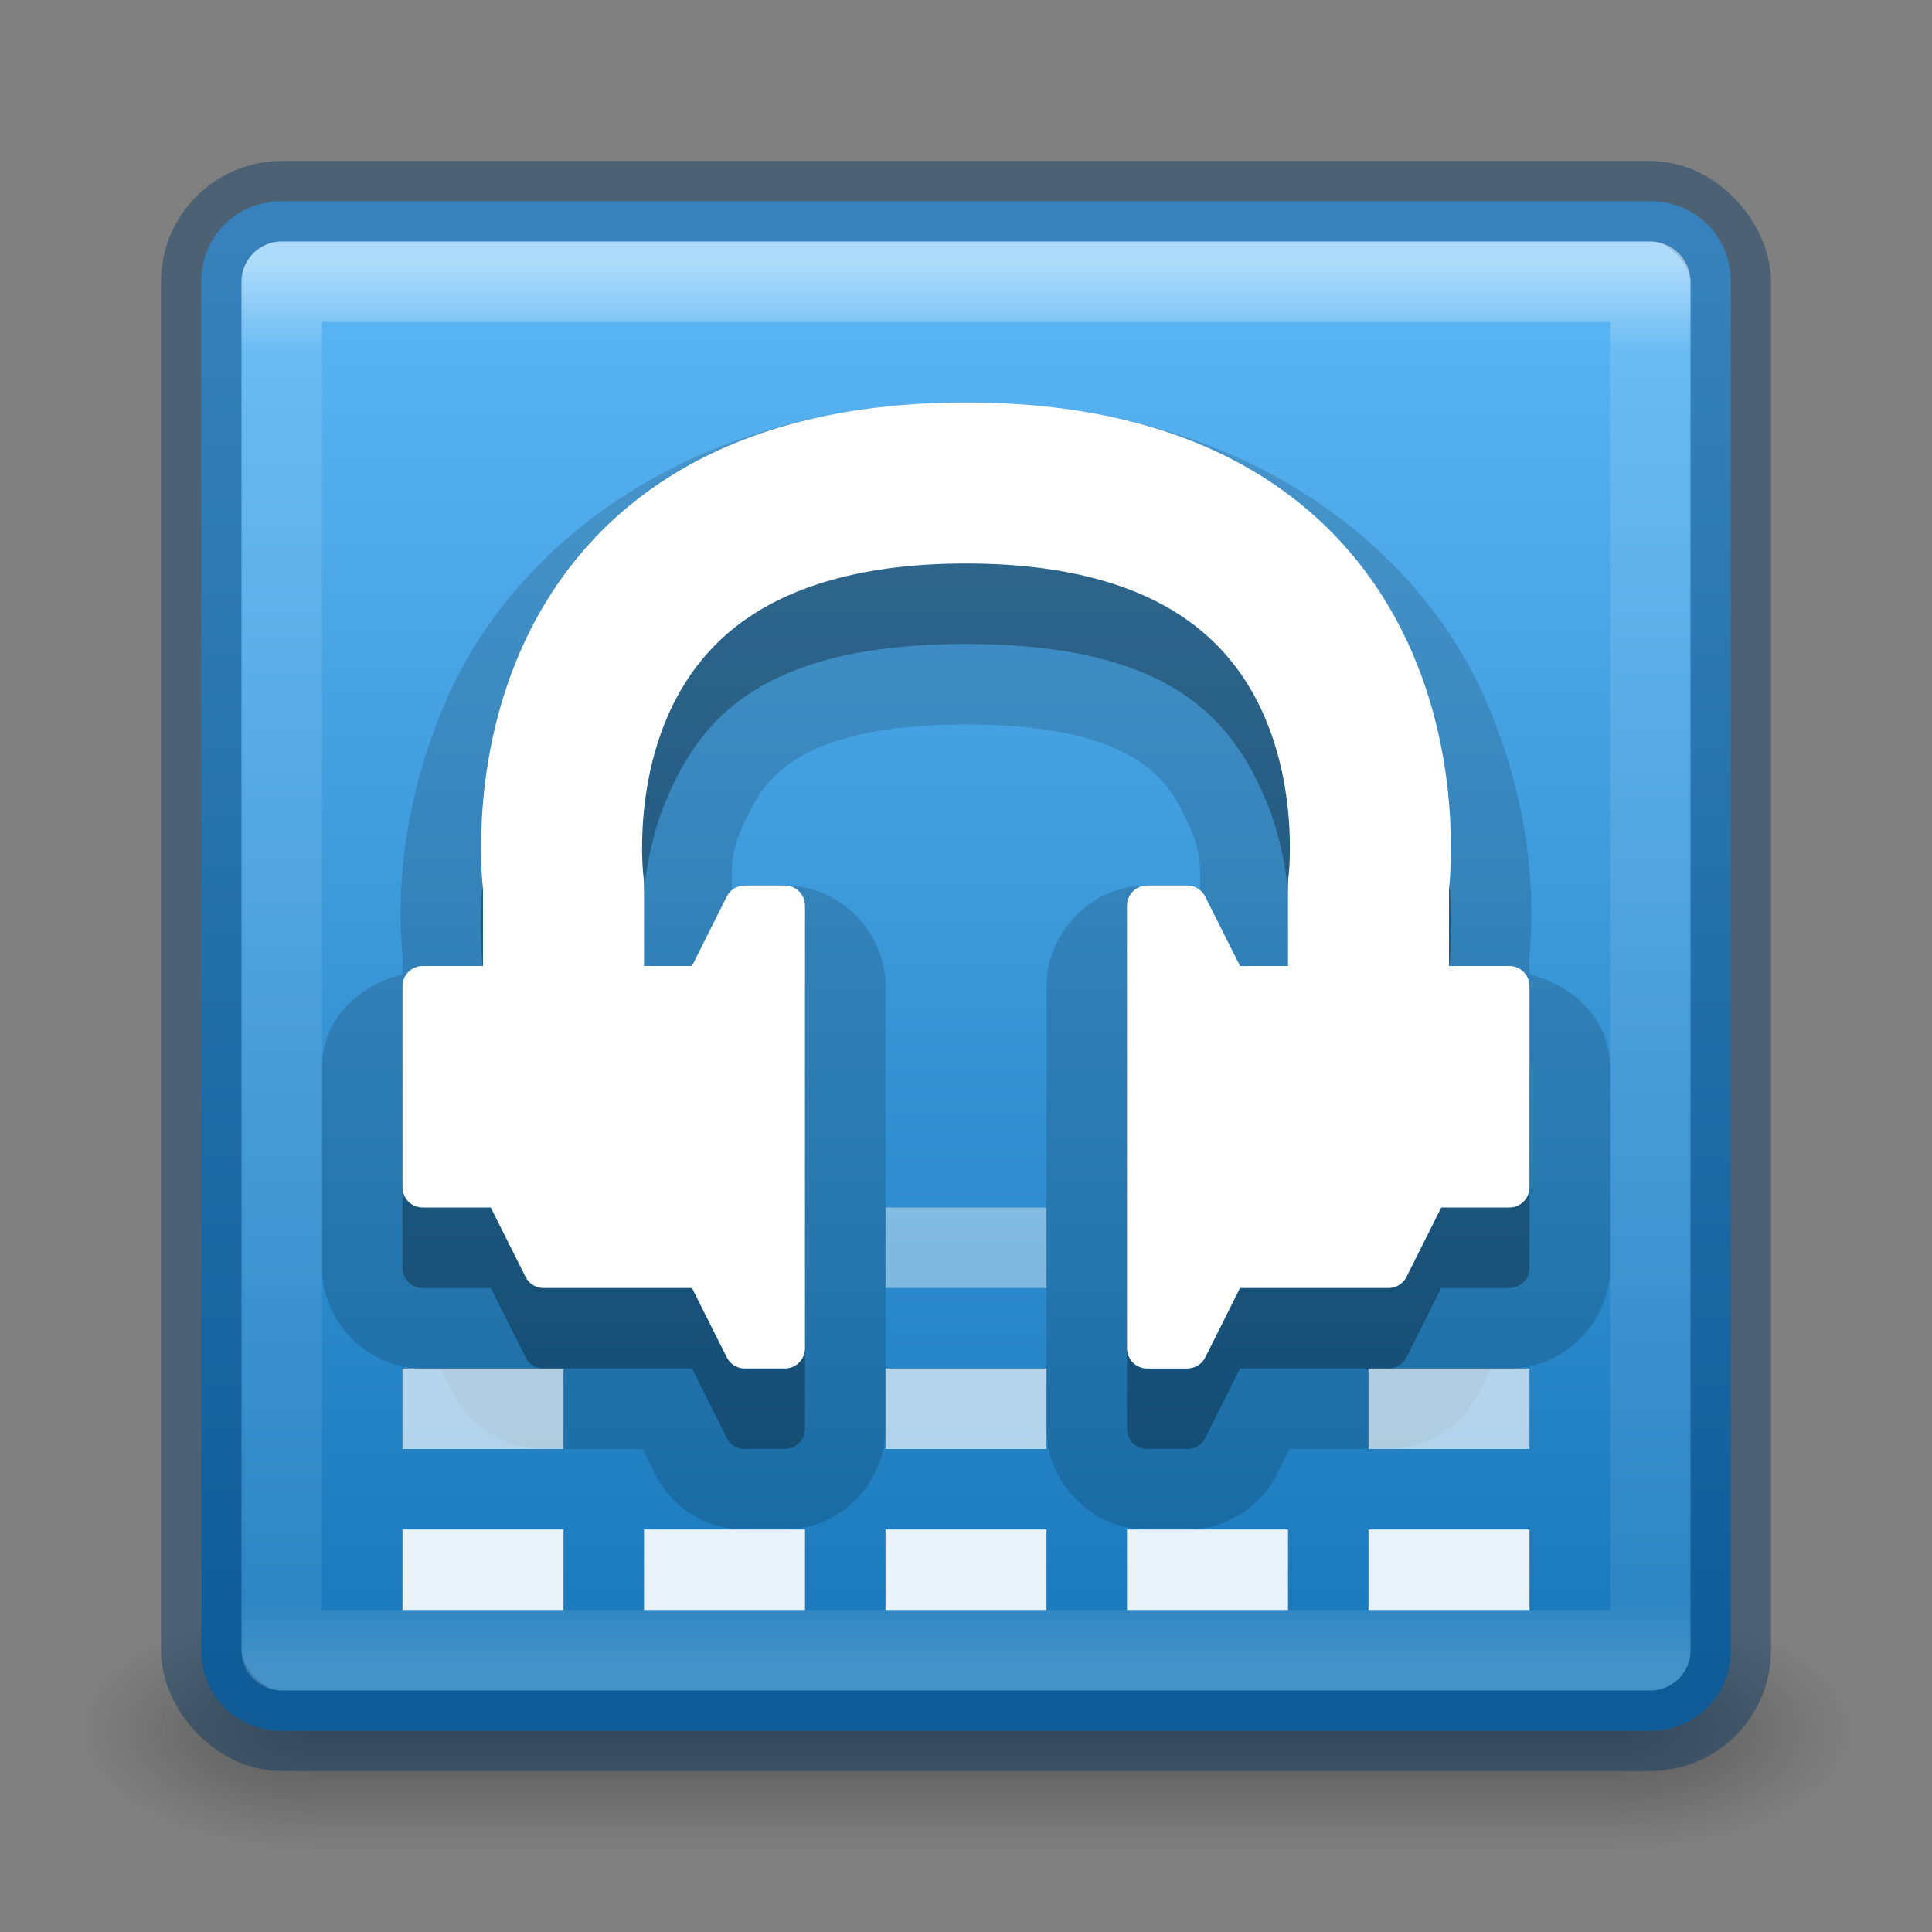 <svg xmlns="http://www.w3.org/2000/svg" xmlns:xlink="http://www.w3.org/1999/xlink" width="24" height="24" version="1.1" viewBox="0 0 24 24">
 <rect x="0" y="0" width="24" height="24" fill="#808080" stroke="none"/>
 <defs>
  <radialGradient id="radialGradient4214" cx="24" cy="-4.5" r="20" fx="24" fy="-4.5" gradientTransform="matrix(1,0,0,0.7,8.7243652e-7,8.15)" gradientUnits="userSpaceOnUse" xlink:href="#linearGradient4208"/>
  <linearGradient id="linearGradient4208">
   <stop style="stop-color:#ffffff;stop-opacity:0.251" offset="0"/>
   <stop style="stop-color:#ffffff;stop-opacity:0" offset="1"/>
  </linearGradient>
  <linearGradient id="linearGradient5397" x1="24" x2="24" y1="5" y2="43" gradientTransform="matrix(0.459,0,0,0.459,0.973,0.973)" gradientUnits="userSpaceOnUse" xlink:href="#linearGradient3924-64"/>
  <linearGradient id="linearGradient3924-64">
   <stop style="stop-color:#ffffff;stop-opacity:1" offset="0"/>
   <stop style="stop-color:#ffffff;stop-opacity:0.235" offset=".063"/>
   <stop style="stop-color:#ffffff;stop-opacity:0.157" offset=".951"/>
   <stop style="stop-color:#ffffff;stop-opacity:0.392" offset="1"/>
  </linearGradient>
  <radialGradient id="radialGradient3082-6" cx="4.993" cy="43.5" r="2.5" fx="4.993" fy="43.5" gradientTransform="matrix(2.004,0,0,1.4,27.988,-17.4)" gradientUnits="userSpaceOnUse" xlink:href="#linearGradient3688-166-749-9"/>
  <linearGradient id="linearGradient3688-166-749-9">
   <stop style="stop-color:#181818;stop-opacity:1" offset="0"/>
   <stop style="stop-color:#181818;stop-opacity:0" offset="1"/>
  </linearGradient>
  <radialGradient id="radialGradient3084-4" cx="4.993" cy="43.5" r="2.5" fx="4.993" fy="43.5" gradientTransform="matrix(2.004,0,0,1.4,-20.012,-104.4)" gradientUnits="userSpaceOnUse" xlink:href="#linearGradient3688-166-749-9"/>
  <linearGradient id="linearGradient3086-8" x1="25.058" x2="25.058" y1="47.028" y2="39.999" gradientUnits="userSpaceOnUse" xlink:href="#linearGradient3702-501-757-1"/>
  <linearGradient id="linearGradient3702-501-757-1">
   <stop style="stop-color:#181818;stop-opacity:0" offset="0"/>
   <stop style="stop-color:#181818;stop-opacity:1" offset=".5"/>
   <stop style="stop-color:#181818;stop-opacity:0" offset="1"/>
  </linearGradient>
  <linearGradient id="linearGradient4256">
   <stop style="stop-color:#1777ba;stop-opacity:1" offset="0"/>
   <stop style="stop-color:#5cb7f6;stop-opacity:1" offset="1"/>
  </linearGradient>
  <linearGradient id="linearGradient4234" x1="13" x2="13" y1="21" y2="3" gradientUnits="userSpaceOnUse" xlink:href="#linearGradient4256"/>
 </defs>
 <g transform="matrix(0.55,0,0,0.333,-1.2,7.333)" style="display:inline">
  <g transform="matrix(1.053,0,0,1.286,-1.263,-13.429)" style="opacity:0.4">
   <rect width="5" height="7" x="38" y="40" style="fill:url(#radialGradient3082-6);fill-opacity:1;stroke:none"/>
   <rect width="5" height="7" x="-10" y="-47" transform="scale(-1,-1)" style="fill:url(#radialGradient3084-4);fill-opacity:1;stroke:none"/>
   <rect width="28" height="7" x="10" y="40" style="fill:url(#linearGradient3086-8);fill-opacity:1;stroke:none"/>
  </g>
 </g>
 <path d="m 3.5,2.5 c -0.563,0 -1,0.437 -1,1 l 0,17 c 0,0.563 0.437,1 1,1 l 17,0 c 0.563,0 1,-0.437 1,-1 l 0,-17 c 0,-0.563 -0.437,-1 -1,-1 l -17,0 z" style="display:inline;opacity:1;fill:url(#linearGradient4234);fill-opacity:1;stroke:none;stroke-width:1;stroke-miterlimit:4;stroke-dasharray:none;stroke-opacity:0"/>
 <path style="color:#000000;font-style:normal;font-variant:normal;font-weight:normal;font-stretch:normal;font-size:medium;line-height:normal;font-family:sans-serif;text-indent:0;text-align:start;text-decoration:none;text-decoration-line:none;text-decoration-style:solid;text-decoration-color:#000000;letter-spacing:normal;word-spacing:normal;text-transform:none;direction:ltr;block-progression:tb;writing-mode:lr-tb;baseline-shift:baseline;text-anchor:start;white-space:normal;clip-rule:nonzero;display:inline;overflow:visible;visibility:visible;opacity:0.15;isolation:auto;mix-blend-mode:normal;color-interpolation:sRGB;color-interpolation-filters:linearRGB;solid-color:#000000;solid-opacity:1;fill:#000000;fill-opacity:1;fill-rule:evenodd;stroke:none;stroke-width:2;stroke-linecap:butt;stroke-linejoin:round;stroke-miterlimit:4;stroke-dasharray:none;stroke-dashoffset:0;stroke-opacity:1;color-rendering:auto;image-rendering:auto;shape-rendering:auto;text-rendering:auto;enable-background:accumulate" d="M 12 5 C 8.541 5 6.364 6.804 5.541 8.703 C 4.891 10.202 4.959 11.439 5.004 11.92 A 1 1 0 0 0 5.004 11.924 A 1 1 0 0 0 5 12 L 5 12.025 A 1 1 0 0 0 5 12.045 L 5 12.105 C 4.452 12.237 4 12.668 4 13.25 L 4 15.75 C 4 16.428 4.572 17 5.25 17 L 5.479 17 L 5.633 17.307 C 5.842 17.728 6.276 17.998 6.746 18 A 1 1 0 0 0 6.75 18 L 7.979 18 L 8.133 18.307 C 8.342 18.728 8.776 18.998 9.246 19 A 1 1 0 0 0 9.25 19 L 9.75 19 C 10.428 19 11 18.428 11 17.75 L 11 12.25 C 11 11.572 10.428 11 9.75 11 L 9.25 11 A 1 1 0 0 0 9.246 11 C 9.179 11 9.153 11.089 9.088 11.1 C 9.103 10.808 9.053 10.66 9.211 10.297 C 9.378 9.911 9.536 9.657 9.887 9.434 C 10.237 9.211 10.855 9 12 9 C 13.145 9 13.763 9.211 14.113 9.434 C 14.464 9.657 14.622 9.911 14.789 10.297 C 14.947 10.66 14.897 10.808 14.912 11.1 C 14.847 11.089 14.821 11 14.754 11 A 1 1 0 0 0 14.75 11 L 14.25 11 C 13.572 11 13 11.572 13 12.25 L 13 17.75 C 13 18.428 13.572 19 14.25 19 L 14.75 19 A 1 1 0 0 0 14.754 19 C 15.224 18.998 15.658 18.728 15.867 18.307 L 16.021 18 L 17.25 18 A 1 1 0 0 0 17.254 18 C 17.724 17.998 18.158 17.728 18.367 17.307 L 18.521 17 L 18.75 17 C 19.428 17 20 16.428 20 15.75 L 20 13.25 C 20 12.668 19.548 12.237 19 12.105 L 19 12.045 L 19 12 A 1 1 0 0 0 18.996 11.926 C 19.041 11.448 19.111 10.206 18.459 8.703 C 17.636 6.804 15.459 5 12 5 z"/>
 <rect width="2" height="1" x="-7" y="17" rx="0" ry="0" transform="scale(-1,1)" style="display:inline;opacity:0.65;fill:#ffffff;fill-opacity:1;stroke:#ffffff;stroke-width:0;stroke-linecap:round;stroke-linejoin:miter;stroke-miterlimit:4;stroke-dasharray:none;stroke-opacity:1"/>
 <rect style="display:inline;opacity:0.65;fill:#ffffff;fill-opacity:1;stroke:#ffffff;stroke-width:0;stroke-linecap:round;stroke-linejoin:miter;stroke-miterlimit:4;stroke-dasharray:none;stroke-opacity:1" width="2" height="1" x="17" y="17" rx="0" ry="0"/>
 <rect style="display:inline;opacity:0.9;fill:#ffffff;fill-opacity:1;stroke:#ffffff;stroke-width:0;stroke-linecap:round;stroke-linejoin:miter;stroke-miterlimit:4;stroke-dasharray:none;stroke-opacity:1" width="2" height="1" x="-10" y="19" rx="0" ry="0" transform="scale(-1,1)"/>
 <rect style="display:inline;opacity:0.9;fill:#ffffff;fill-opacity:1;stroke:#ffffff;stroke-width:0;stroke-linecap:round;stroke-linejoin:miter;stroke-miterlimit:4;stroke-dasharray:none;stroke-opacity:1" width="2" height="1" x="-7" y="19" rx="0" ry="0" transform="scale(-1,1)"/>
 <path style="color:#000000;font-style:normal;font-variant:normal;font-weight:normal;font-stretch:normal;font-size:medium;line-height:normal;font-family:sans-serif;text-indent:0;text-align:start;text-decoration:none;text-decoration-line:none;text-decoration-style:solid;text-decoration-color:#000000;letter-spacing:normal;word-spacing:normal;text-transform:none;direction:ltr;block-progression:tb;writing-mode:lr-tb;baseline-shift:baseline;text-anchor:start;white-space:normal;clip-rule:nonzero;display:inline;overflow:visible;visibility:visible;opacity:0.3;isolation:auto;mix-blend-mode:normal;color-interpolation:sRGB;color-interpolation-filters:linearRGB;solid-color:#000000;solid-opacity:1;fill:#000000;fill-opacity:1;fill-rule:evenodd;stroke:none;stroke-width:0.5;stroke-linecap:butt;stroke-linejoin:round;stroke-miterlimit:4;stroke-dasharray:none;stroke-dashoffset:0;stroke-opacity:1;color-rendering:auto;image-rendering:auto;shape-rendering:auto;text-rendering:auto;enable-background:accumulate" d="M 12,6 C 8.874,6 7.127,7.56 6.459,9.102 5.847,10.514 5.974,11.825 6,12.045 L 6,12 l 0.008,0.131 c 0,0 -0.005,-0.066 -0.008,-0.086 L 6,13 5.25,13 C 5.112,13 5,13.112 5,13.25 l 0,2.5 c 1.38e-5,0.138 0.112,0.25 0.25,0.25 l 0.846,0 0.432,0.861 C 6.569,16.946 6.656,17 6.75,17 l 1.846,0 0.432,0.861 C 9.069,17.946 9.156,18 9.25,18 l 0.5,0 c 0.138,-1.4e-5 0.25,-0.112 0.25,-0.25 l 0,-5.5 C 10,12.112 9.888,12 9.75,12 l -0.5,0 c -0.094,4.55e-4 -0.181,0.054 -0.223,0.139 L 8.596,13 8,13 8,12 a 1,1 0 0 0 -0.008,-0.131 c 0,0 -0.115,-1.012 0.301,-1.971 C 8.709,8.94 9.462,8 12,8 c 2.538,0 3.291,0.94 3.707,1.898 0.416,0.958 0.301,1.971 0.301,1.971 A 1,1 0 0 0 16,12 l 0,1 -0.596,0 -0.432,-0.861 C 14.931,12.054 14.844,12 14.75,12 l -0.5,0 c -0.138,1.4e-5 -0.25,0.112 -0.25,0.25 l 0,5.5 c 1.4e-5,0.138 0.112,0.25 0.25,0.25 l 0.5,0 c 0.094,-4.55e-4 0.181,-0.054 0.223,-0.139 L 15.404,17 17.25,17 c 0.094,-4.55e-4 0.181,-0.054 0.223,-0.139 L 17.904,16 18.75,16 c 0.138,-1.4e-5 0.25,-0.112 0.25,-0.25 l 0,-2.5 C 19,13.112 18.888,13 18.75,13 L 18,13 18,12.045 c -0.002,0.02 -0.008,0.086 -0.008,0.086 L 18,12 l 0,0.045 C 18.026,11.825 18.153,10.514 17.541,9.102 16.873,7.56 15.126,6 12,6 Z"/>
 <path style="color:#000000;font-style:normal;font-variant:normal;font-weight:normal;font-stretch:normal;font-size:medium;line-height:normal;font-family:sans-serif;text-indent:0;text-align:start;text-decoration:none;text-decoration-line:none;text-decoration-style:solid;text-decoration-color:#000000;letter-spacing:normal;word-spacing:normal;text-transform:none;direction:ltr;block-progression:tb;writing-mode:lr-tb;baseline-shift:baseline;text-anchor:start;white-space:normal;clip-rule:nonzero;display:inline;overflow:visible;visibility:visible;opacity:1;isolation:auto;mix-blend-mode:normal;color-interpolation:sRGB;color-interpolation-filters:linearRGB;solid-color:#000000;solid-opacity:1;fill:#ffffff;fill-opacity:1;fill-rule:evenodd;stroke:none;stroke-width:0.5;stroke-linecap:butt;stroke-linejoin:round;stroke-miterlimit:4;stroke-dasharray:none;stroke-dashoffset:0;stroke-opacity:1;color-rendering:auto;image-rendering:auto;shape-rendering:auto;text-rendering:auto;enable-background:accumulate" d="m 9.25,11 c -0.094,4.55e-4 -0.181,0.054 -0.223,0.139 L 8.596,12 5.25,12 C 5.112,12 5,12.112 5,12.25 l 0,2.5 c 1.38e-5,0.138 0.112,0.25 0.25,0.25 l 0.846,0 0.432,0.861 C 6.569,15.946 6.656,16 6.75,16 l 1.846,0 0.432,0.861 C 9.07,16.946 9.156,17 9.25,17 L 9.75,17 c 0.138,-1.4e-5 0.25,-0.112 0.25,-0.25 l 0,-5.5 C 10,11.112 9.888,11 9.75,11 Z"/>
 <path d="M 7,12.239 7,11 c 0,0 -0.664,-5 5,-5 5.664,0 5,5 5,5 l 0,1.239" style="display:inline;opacity:1;fill:none;fill-rule:evenodd;stroke:#ffffff;stroke-width:2;stroke-linecap:round;stroke-linejoin:round;stroke-miterlimit:4;stroke-dasharray:none;stroke-opacity:1"/>
 <path style="color:#000000;font-style:normal;font-variant:normal;font-weight:normal;font-stretch:normal;font-size:medium;line-height:normal;font-family:sans-serif;text-indent:0;text-align:start;text-decoration:none;text-decoration-line:none;text-decoration-style:solid;text-decoration-color:#000000;letter-spacing:normal;word-spacing:normal;text-transform:none;direction:ltr;block-progression:tb;writing-mode:lr-tb;baseline-shift:baseline;text-anchor:start;white-space:normal;clip-rule:nonzero;display:inline;overflow:visible;visibility:visible;opacity:1;isolation:auto;mix-blend-mode:normal;color-interpolation:sRGB;color-interpolation-filters:linearRGB;solid-color:#000000;solid-opacity:1;fill:#ffffff;fill-opacity:1;fill-rule:evenodd;stroke:none;stroke-width:0.5;stroke-linecap:butt;stroke-linejoin:round;stroke-miterlimit:4;stroke-dasharray:none;stroke-dashoffset:0;stroke-opacity:1;color-rendering:auto;image-rendering:auto;shape-rendering:auto;text-rendering:auto;enable-background:accumulate" d="m 14.25,11 c -0.138,1.4e-5 -0.25,0.112 -0.25,0.25 l 0,5.5 c 1.4e-5,0.138 0.112,0.25 0.25,0.25 l 0.5,0 c 0.094,-4.55e-4 0.181,-0.054 0.223,-0.139 L 15.404,16 17.25,16 c 0.094,-4.55e-4 0.181,-0.054 0.223,-0.139 L 17.904,15 18.75,15 c 0.138,-1.4e-5 0.25,-0.112 0.25,-0.25 l 0,-2.5 C 19,12.112 18.888,12 18.75,12 l -3.346,0 -0.432,-0.861 C 14.93,11.054 14.844,11 14.75,11 Z"/>
 <rect style="display:inline;opacity:0.9;fill:#ffffff;fill-opacity:1;stroke:#ffffff;stroke-width:0;stroke-linecap:round;stroke-linejoin:miter;stroke-miterlimit:4;stroke-dasharray:none;stroke-opacity:1" width="2" height="1" x="11" y="19" rx="0" ry="0"/>
 <rect width="2" height="1" x="14" y="19" rx="0" ry="0" style="display:inline;opacity:0.9;fill:#ffffff;fill-opacity:1;stroke:#ffffff;stroke-width:0;stroke-linecap:round;stroke-linejoin:miter;stroke-miterlimit:4;stroke-dasharray:none;stroke-opacity:1"/>
 <rect width="2" height="1" x="17" y="19" rx="0" ry="0" style="display:inline;opacity:0.9;fill:#ffffff;fill-opacity:1;stroke:#ffffff;stroke-width:0;stroke-linecap:round;stroke-linejoin:miter;stroke-miterlimit:4;stroke-dasharray:none;stroke-opacity:1"/>
 <rect width="2" height="1" x="11" y="17" rx="0" ry="0" style="display:inline;opacity:0.65;fill:#ffffff;fill-opacity:1;stroke:#ffffff;stroke-width:0;stroke-linecap:round;stroke-linejoin:miter;stroke-miterlimit:4;stroke-dasharray:none;stroke-opacity:1"/>
 <rect style="display:inline;opacity:0.4;fill:#ffffff;fill-opacity:1;stroke:#ffffff;stroke-width:0;stroke-linecap:round;stroke-linejoin:miter;stroke-miterlimit:4;stroke-dasharray:none;stroke-opacity:1" width="2" height="1" x="11" y="15" rx="0" ry="0"/>
 <rect width="19" height="19" x="2.5" y="2.5" rx="1" ry="1" style="color:#000000;display:inline;overflow:visible;visibility:visible;opacity:0.4;fill:none;fill-opacity:1;stroke:#003464;stroke-width:1;stroke-linecap:round;stroke-linejoin:round;stroke-miterlimit:4;stroke-dasharray:none;stroke-dashoffset:0;stroke-opacity:1;marker:none;enable-background:accumulate"/>
 <rect width="17" height="17" x="3.5" y="3.5" style="opacity:0.5;fill:none;stroke:url(#linearGradient5397);stroke-width:1;stroke-linecap:round;stroke-linejoin:round;stroke-miterlimit:4;stroke-dasharray:none;stroke-dashoffset:0;stroke-opacity:1"/>
 <g style="display:none" transform="translate(0,-24)">
  <rect style="fill:url(#radialGradient4214);fill-opacity:1;fill-rule:evenodd;stroke:none;stroke-width:1px;stroke-linecap:butt;stroke-linejoin:miter;stroke-opacity:1" width="40" height="14" x="4" y="5" ry="2"/>
 </g>
</svg>
